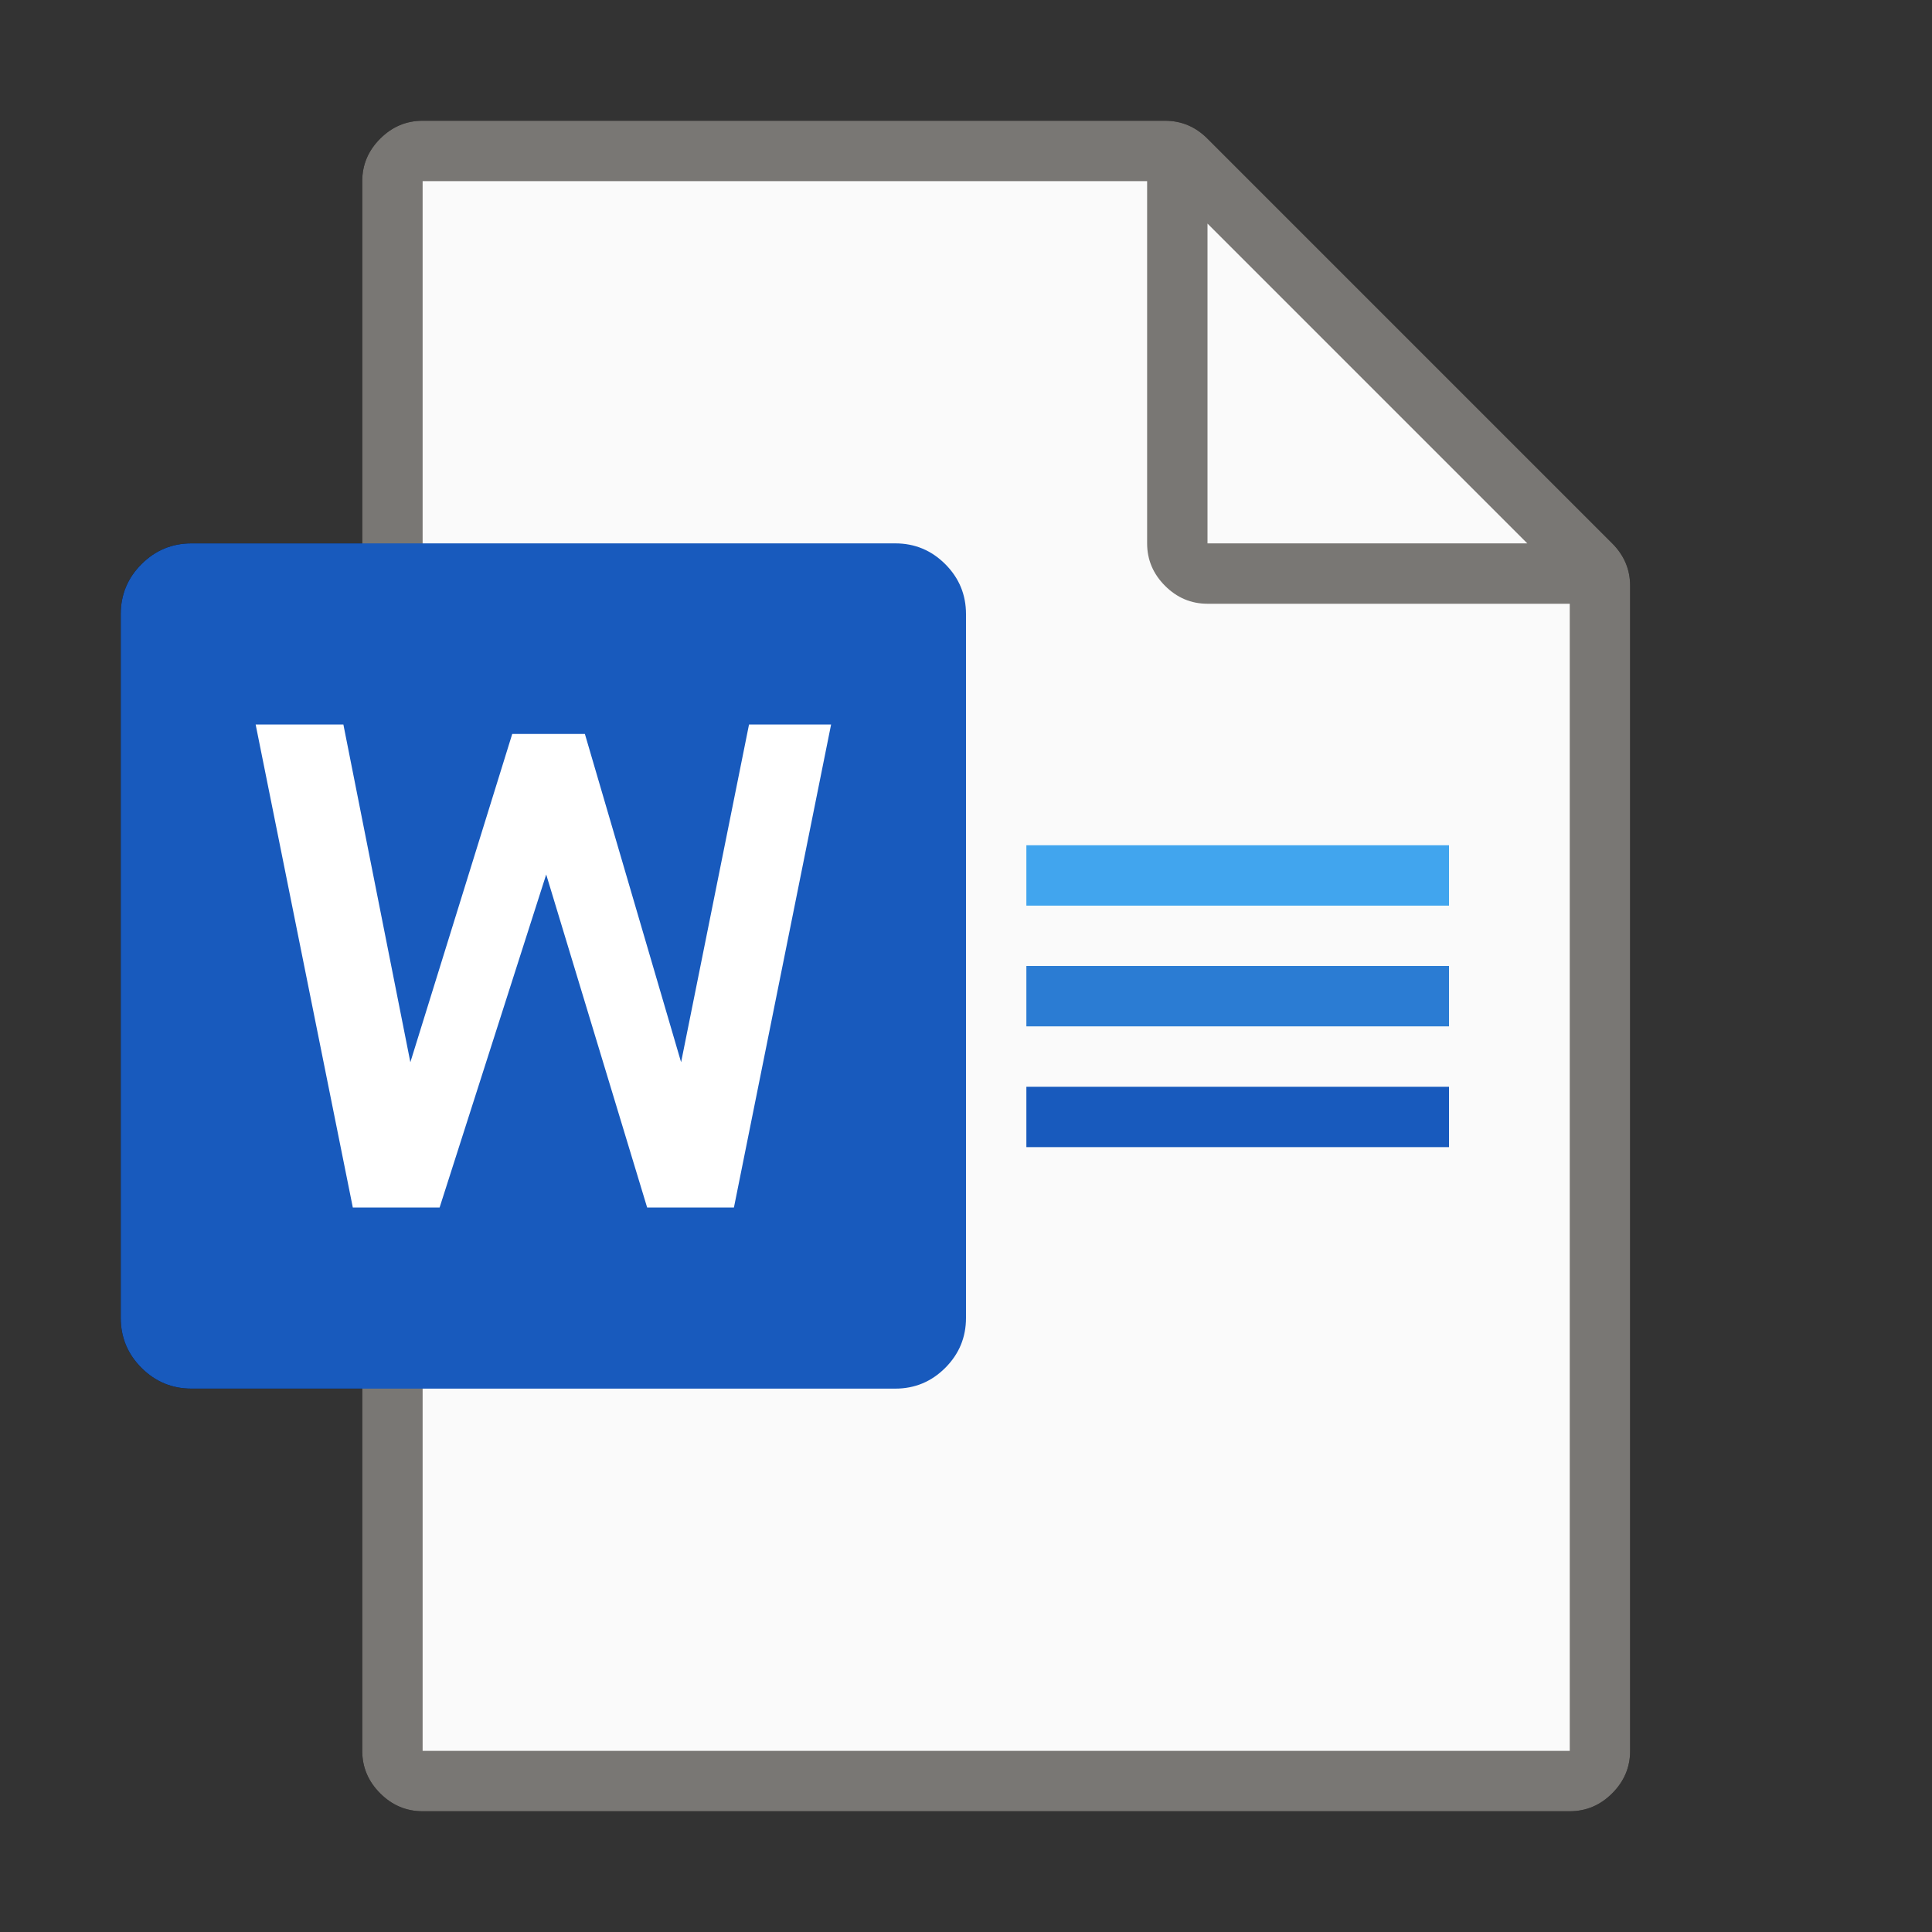 <svg xmlns="http://www.w3.org/2000/svg" width="32" height="32" viewBox="0,0,2048,2048">
  <rect x="0" y="0" width="2048" height="2048" fill="#333333" stroke="none"/>
  <path class='OfficeIconColors_HighContrast' d='M 1709 576 q 19 19 19 45 v 1235 q 0 26 -19 45 q -19 19 -45 19 h -1216 q -26 0 -45 -19 q -19 -19 -19 -45 v -384 h -181 q -31 0 -53 -22 q -22 -22 -22 -53 v -746 q 0 -31 22 -53 q 22 -22 53 -22 h 181 v -384 q 0 -26 19 -45 q 19 -19 45 -19 h 787 q 26 0 45 19 m 0 429 h 339 l -339 -339 m 384 403 h -384 q -26 0 -45 -19 q -19 -19 -19 -45 v -384 h -768 v 384 h 501 q 31 0 53 22 q 22 22 22 53 v 746 q 0 31 -22 53 q -22 22 -53 22 h -501 v 384 h 1216 m -783 -1088 h -87 l -72 358 l -102 -348 h -77 l -108 348 l -71 -358 h -93 l 103 512 h 92 l 113 -353 l 107 353 h 92 m 758 -320 h -448 v -64 h 448 m 0 192 h -448 v -64 h 448 m 0 192 h -448 v -64 h 448 z' />
  <path fill='#FAFAFA' fill-opacity='1.000' d='M 416 1856 v -1664 q 0 -14 9 -23 q 9 -9 23 -9 h 787 q 13 0 22 9 l 430 430 q 9 9 9 22 v 1235 q 0 14 -9 23 q -9 9 -23 9 h -1216 q -14 0 -23 -9 q -9 -9 -9 -23 z' />
  <path fill='#797774' fill-opacity='1.000' d='M 1709 576 q 19 19 19 45 v 1235 q 0 26 -19 45 q -19 19 -45 19 h -1216 q -26 0 -45 -19 q -19 -19 -19 -45 v -1664 q 0 -26 19 -45 q 19 -19 45 -19 h 787 q 26 0 45 19 m 0 429 h 339 l -339 -339 m 384 1619 v -1216 h -384 q -26 0 -45 -19 q -19 -19 -19 -45 v -384 h -768 v 1664 z' />
  <path fill='#41A5EE' fill-opacity='1.000' d='M 1536 960 h -448 v -64 h 448 z' />
  <path fill='#2B7CD3' fill-opacity='1.000' d='M 1536 1088 h -448 v -64 h 448 z' />
  <path fill='#185ABD' fill-opacity='1.000' d='M 1536 1216 h -448 v -64 h 448 z' />
  <path fill='#185ABD' fill-opacity='1.000' d='M 949 1472 h -746 q -31 0 -53 -22 q -22 -22 -22 -53 v -746 q 0 -31 22 -53 q 22 -22 53 -22 h 746 q 31 0 53 22 q 22 22 22 53 v 746 q 0 31 -22 53 q -22 22 -53 22 z' />
  <path fill='#FFFFFF' fill-opacity='1.000' d='M 778 1280 h -92 l -107 -353 l -113 353 h -92 l -103 -512 h 93 l 71 358 l 108 -348 h 77 l 102 348 l 72 -358 h 87 z' />
</svg>